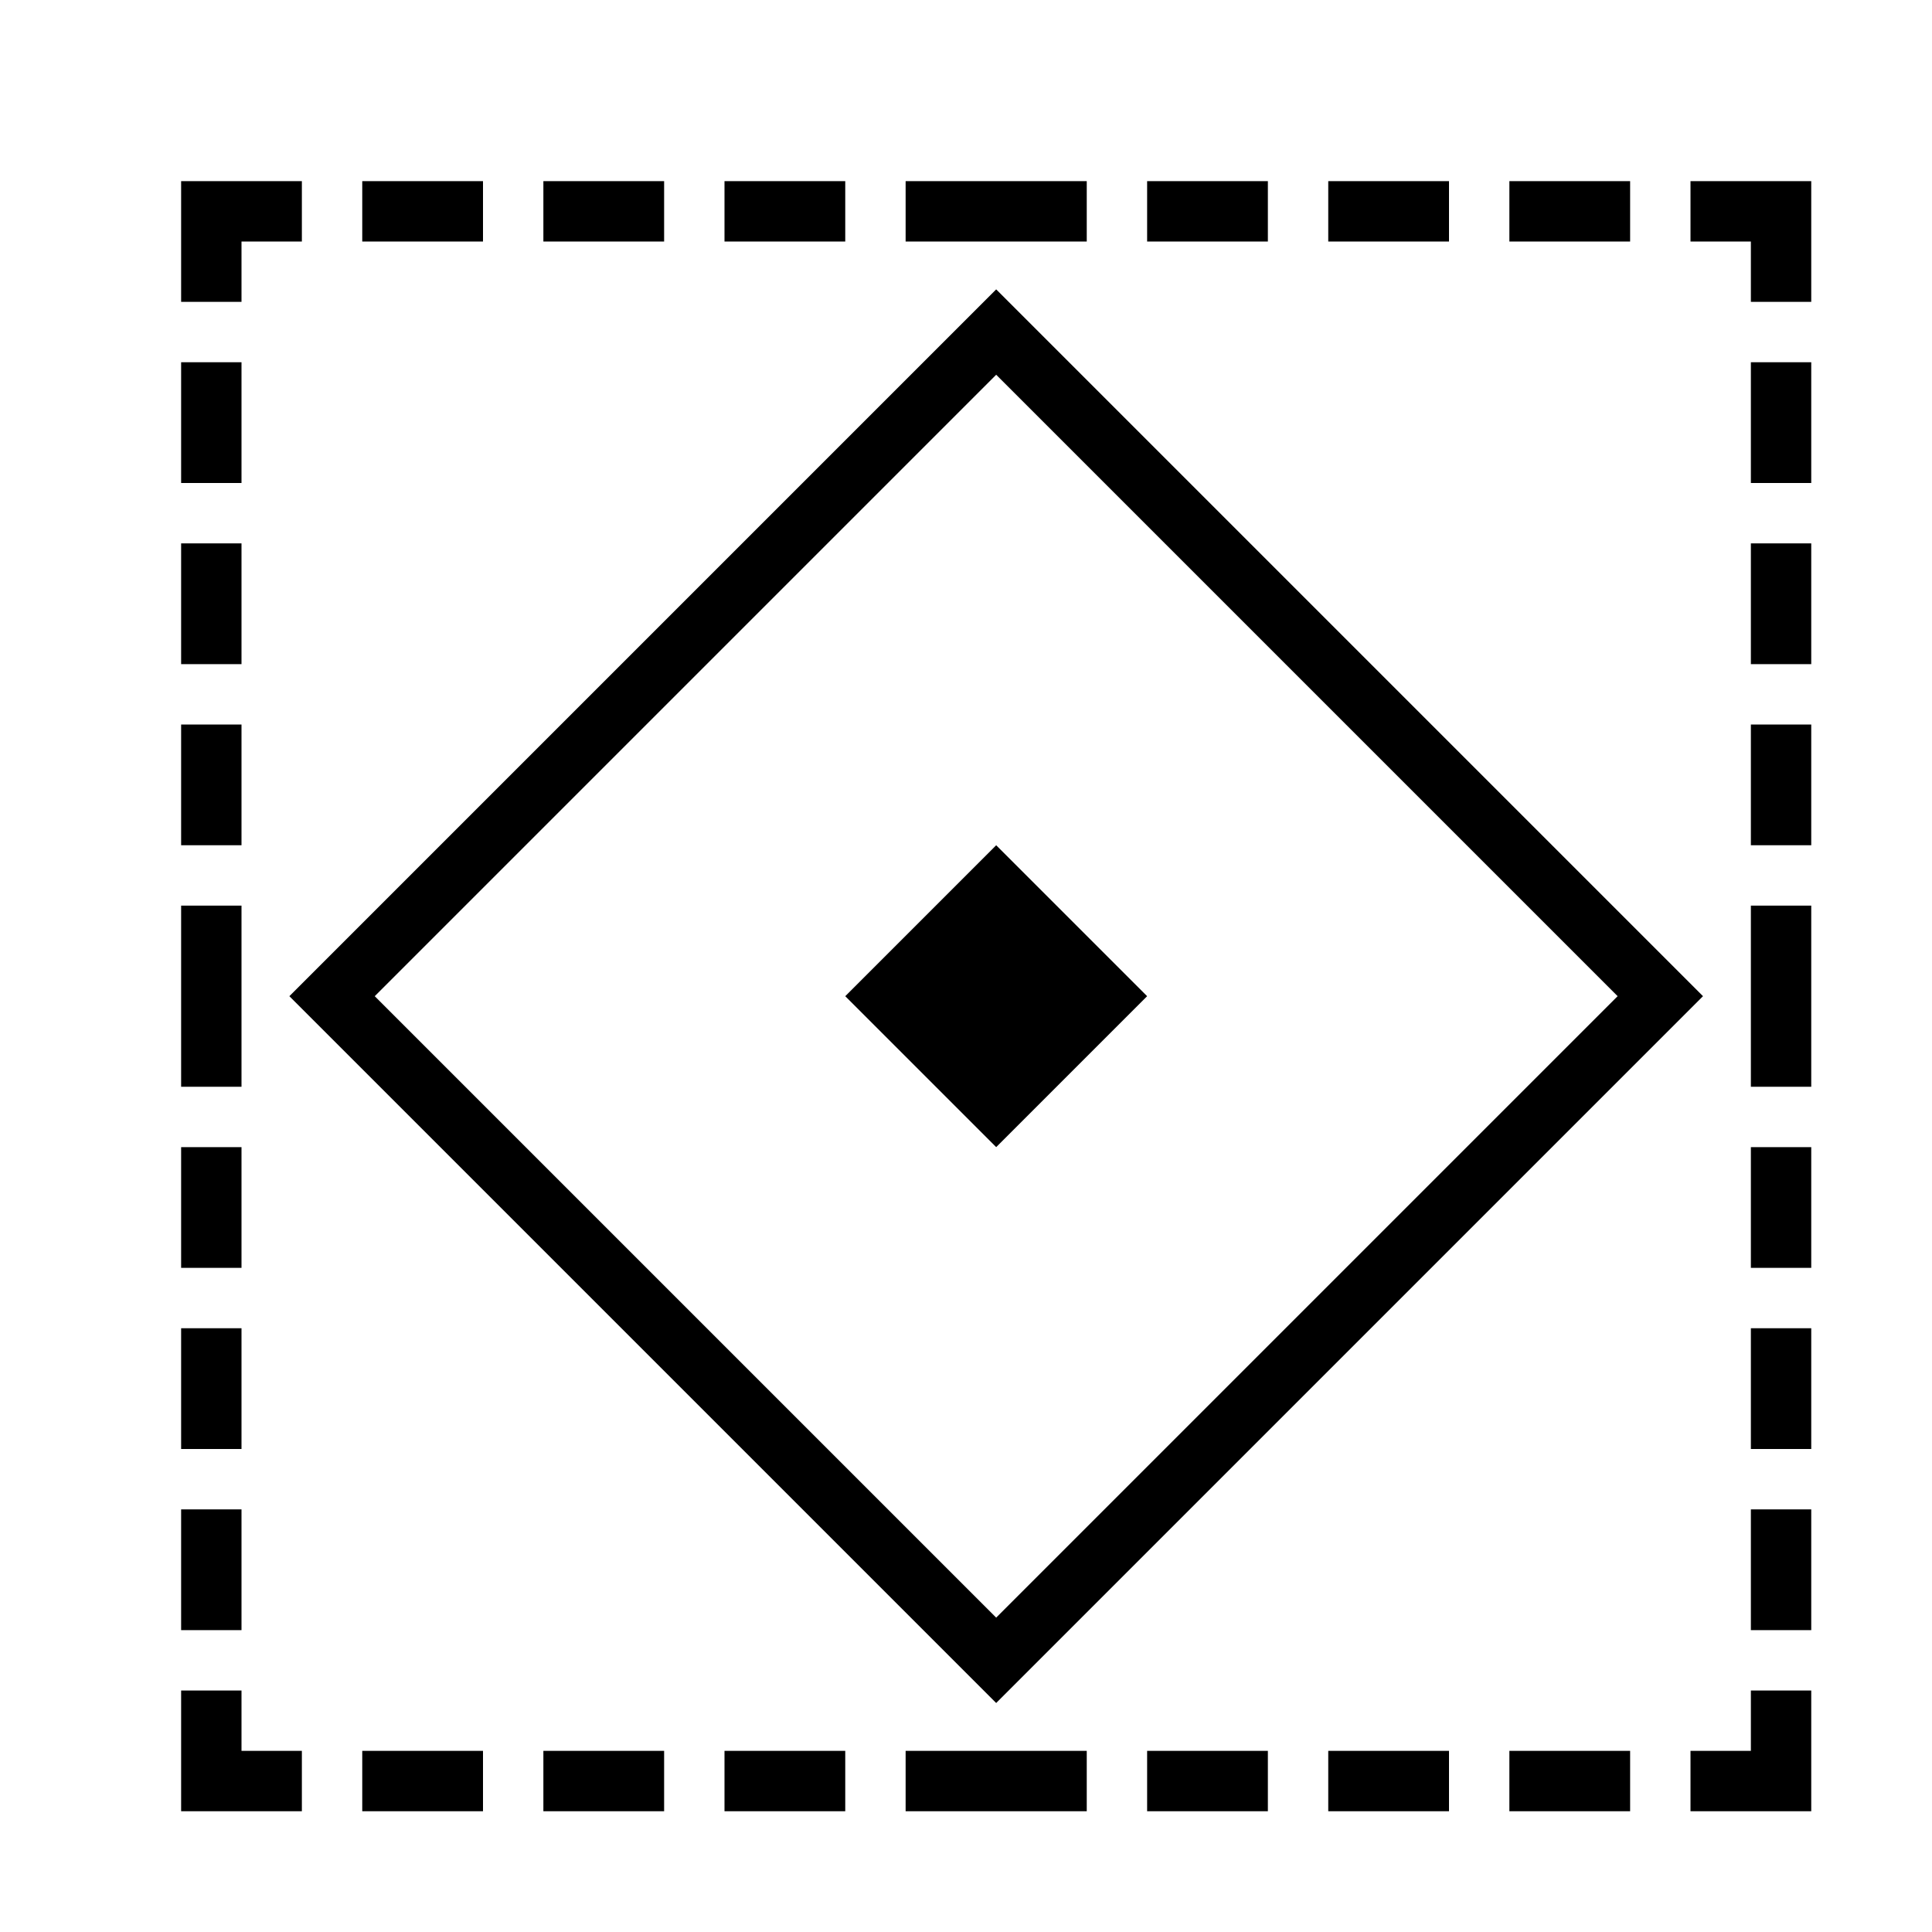 <svg xmlns="http://www.w3.org/2000/svg" viewBox="0 0 32 32"><path d="M16.5 14l2.5 2.5-2.5 2.5-2.5-2.5 2.5-2.5zm0-9.207L28.207 16.5 16.5 28.207 4.793 16.5 16.5 4.793zM26.793 16.5L16.5 6.207 6.207 16.5 16.5 26.793 26.793 16.5zM8 3H6v1h2V3zm3 0H9v1h2V3zm3 0h-2v1h2V3zm7 0h-2v1h2V3zm3 0h-2v1h2V3zm3 0h-2v1h2V3zm-9 0h-3v1h3V3zM6 30h2v-1H6v1zm3 0h2v-1H9v1zm3 0h2v-1h-2v1zm7 0h2v-1h-2v1zm3 0h2v-1h-2v1zm3 0h2v-1h-2v1zm-10 0h3v-1h-3v1zM29 3h-1v1h1v1h1V3h-1zm0 5h1V6h-1v2zm0 3h1V9h-1v2zm0 3h1v-2h-1v2zm0 7h1v-2h-1v2zm0 3h1v-2h-1v2zm0 3h1v-2h-1v2zm0-9h1v-3h-1v3zM4 6H3v2h1V6zm0 3H3v2h1V9zm0 3H3v2h1v-2zm0 7H3v2h1v-2zm0 3H3v2h1v-2zm0 3H3v2h1v-2zm0-10H3v3h1v-3zm25 14h-1v1h2v-2h-1v1zM4 28H3v2h2v-1H4v-1zM4 4h1V3H3v2h1V4z"/><path fill="none" d="M0 0h32v32H0z"/></svg>